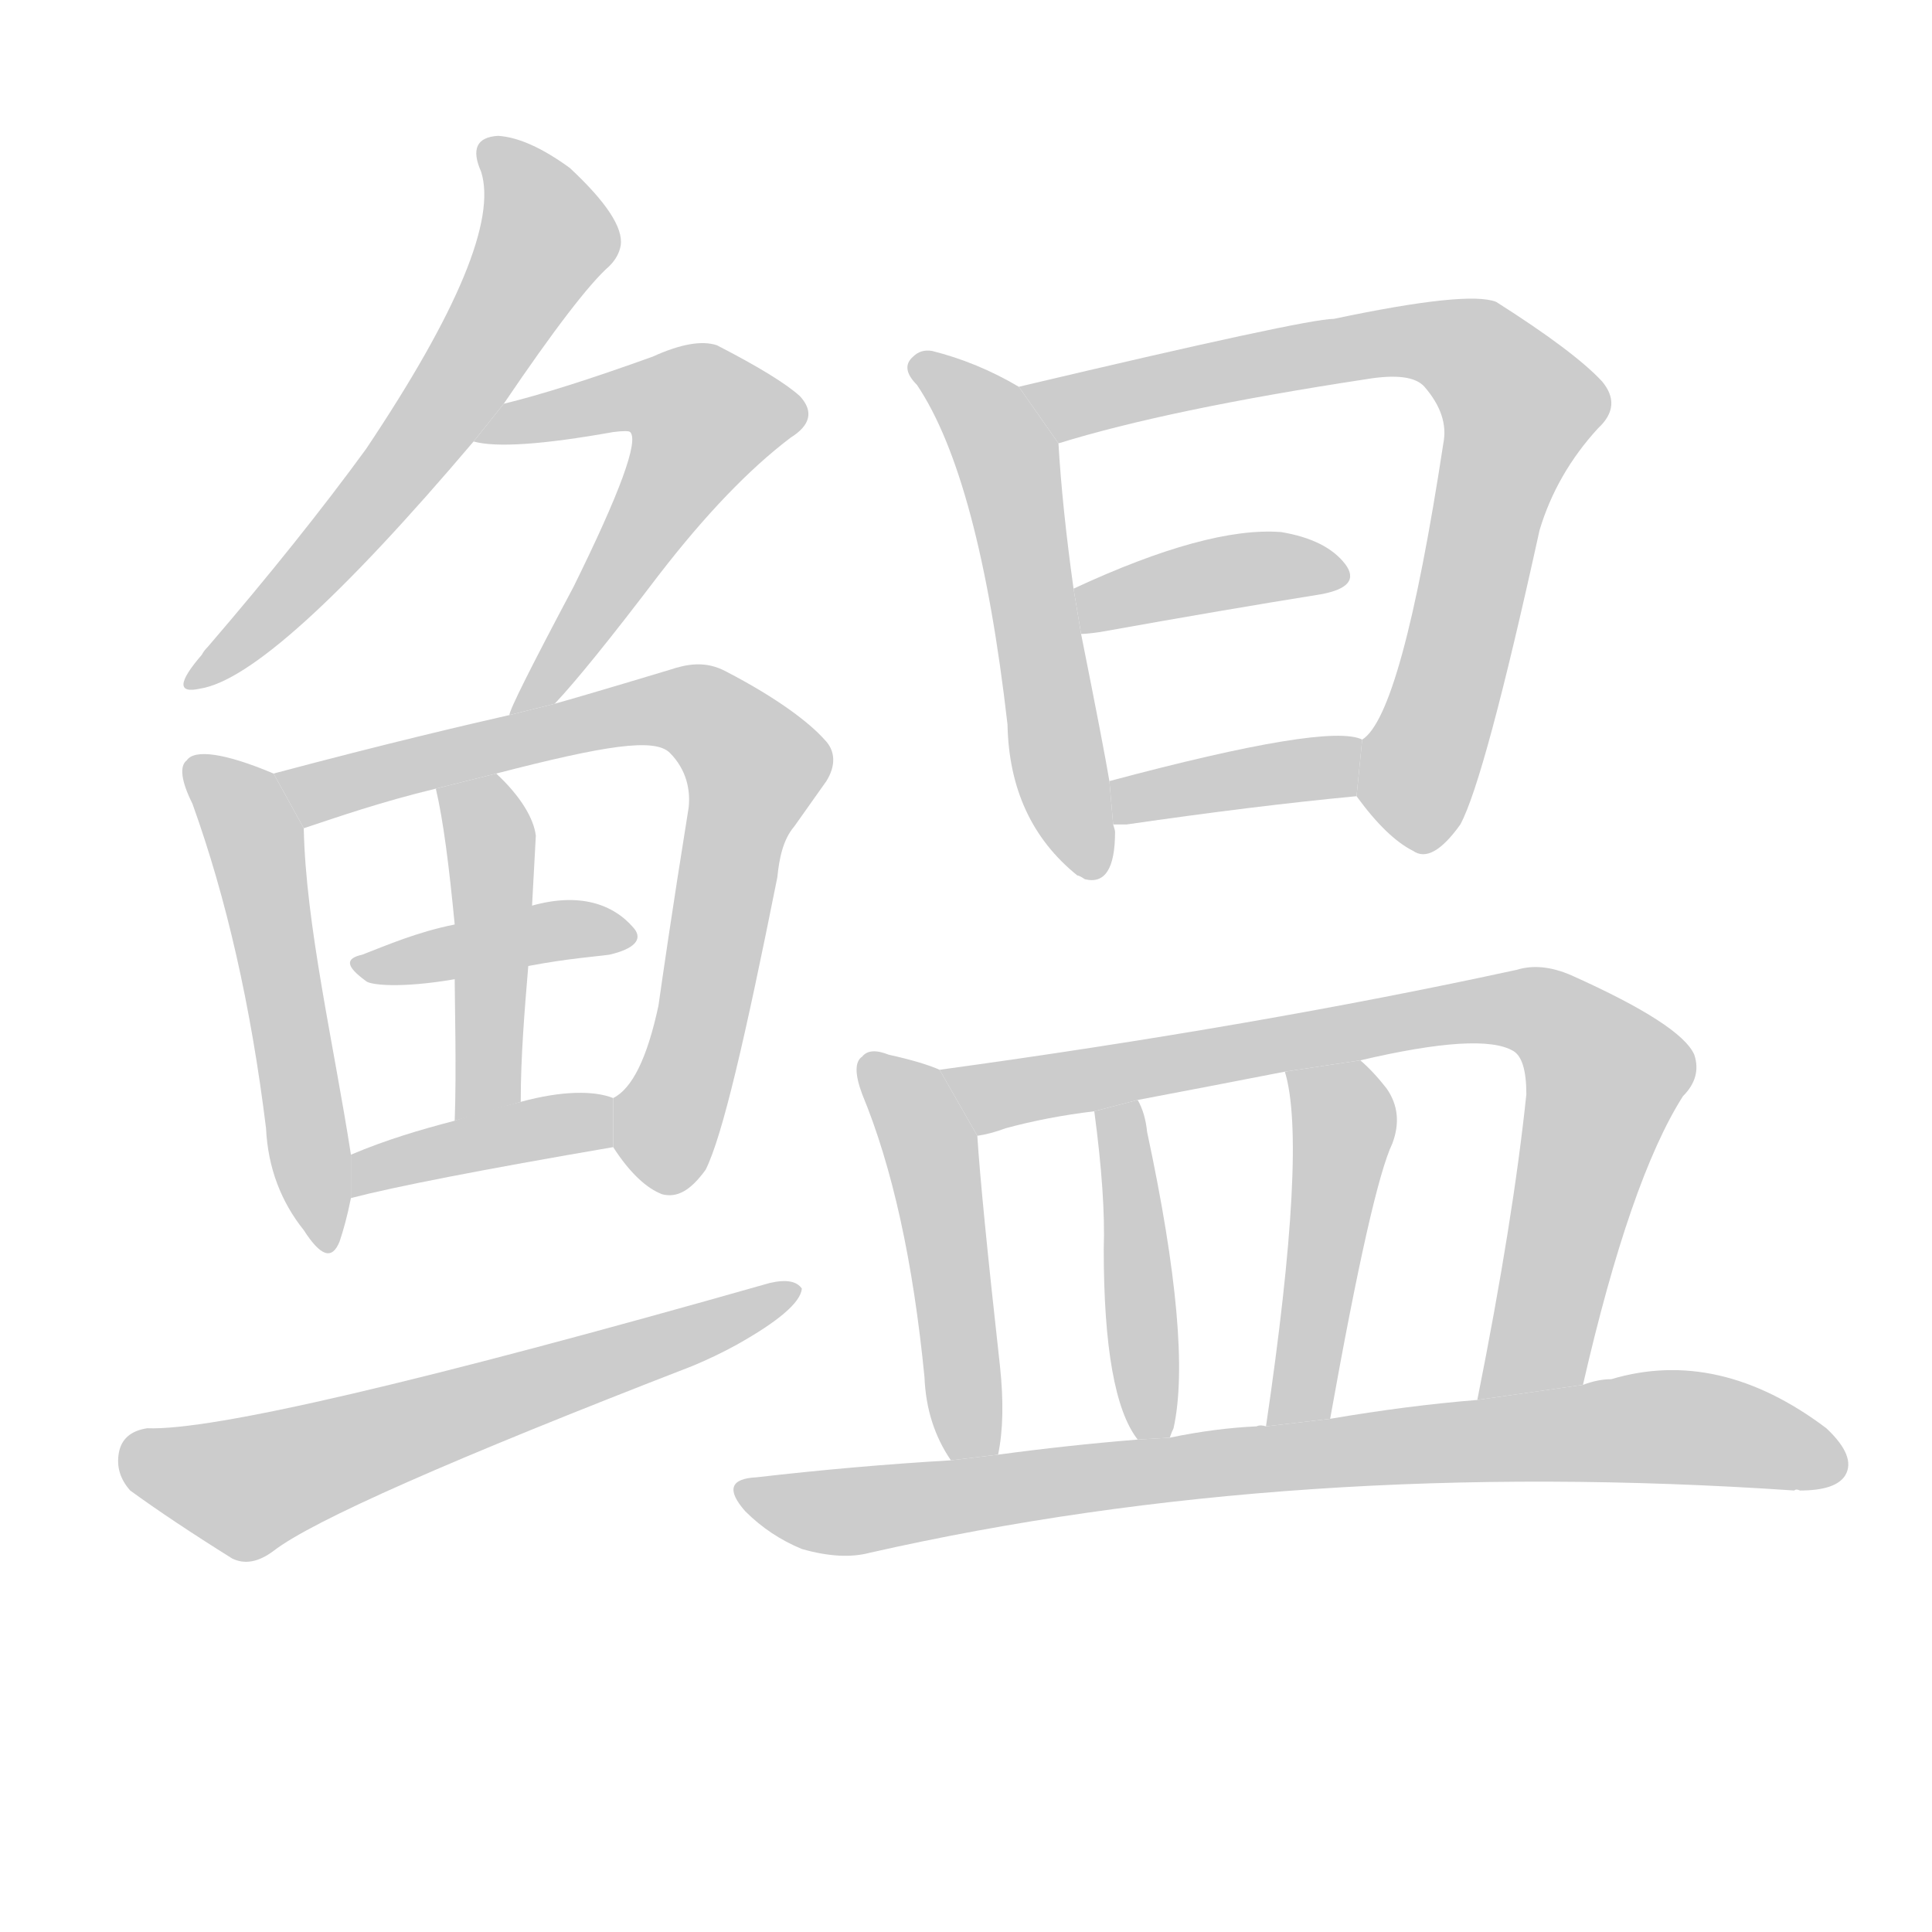 <!--
AnimCJK 2016-2018 Copyright Francois Mizessyn, http://gooo.free.fr/animCJK/
Derived from:
    MakeMeAHanzi project - https://github.com/skishore/makemeahanzi
    Arphic PL KaitiM GB - https://apps.ubuntu.com/cat/applications/precise/fonts-arphic-gkai00mp/
    Arphic PL UKai - https://apps.ubuntu.com/cat/applications/fonts-arphic-ukai/
You can redistribute and/or modify this file under the terms of the Arphic Public License
as published by Arphic Technology Co., Ltd.
You should have received a copy of this license (the directory "APL") along with this file;
if not, see http://ftp.gnu.org/non-gnu/chinese-fonts-truetype/LICENSE.
-->
<svg id="z40129" class="acjk" version="1.1" viewBox="0 0 1024 1024" xmlns="http://www.w3.org/2000/svg" xmlns:xlink="http://www.w3.org/1999/xlink">
<style>
<![CDATA[
@keyframes z40129k {
	from {
		stroke:#ccc;
		stroke-dashoffset:3334;
	}
	1% {
		stroke:#c00;
		stroke-dashoffset:3334;
	}
	75% {
		stroke:#c00;
		stroke-dashoffset:0;
	}
	to {
		stroke:#000;
	}
}
#z40129 path[clip-path] {
	animation:z40129k 1s linear both;
	stroke-dasharray:3334;
	stroke-width:128;
	stroke-linecap:round;
	fill:none;
}
#z40129 path[clip-path="url(#z40129c1)"] {animation-delay:1s;}
#z40129 path[clip-path="url(#z40129c2)"] {animation-delay:2s;}
#z40129 path[clip-path="url(#z40129c3)"] {animation-delay:3s;}
#z40129 path[clip-path="url(#z40129c4)"] {animation-delay:4s;}
#z40129 path[clip-path="url(#z40129c5)"] {animation-delay:5s;}
#z40129 path[clip-path="url(#z40129c6)"] {animation-delay:6s;}
#z40129 path[clip-path="url(#z40129c7)"] {animation-delay:7s;}
#z40129 path[clip-path="url(#z40129c8)"] {animation-delay:8s;}
#z40129 path[clip-path="url(#z40129c9)"] {animation-delay:9s;}
#z40129 path[clip-path="url(#z40129c10)"] {animation-delay:10s;}
#z40129 path[clip-path="url(#z40129c11)"] {animation-delay:11s;}
#z40129 path[clip-path="url(#z40129c12)"] {animation-delay:12s;}
#z40129 path[clip-path="url(#z40129c13)"] {animation-delay:13s;}
#z40129 path[clip-path="url(#z40129c14)"] {animation-delay:14s;}
#z40129 path[clip-path="url(#z40129c15)"] {animation-delay:15s;}
#z40129 path[clip-path="url(#z40129c16)"] {animation-delay:16s;}
#z40129 path[clip-path="url(#z40129c17)"] {animation-delay:17s;}
#z40129 path {fill:#ccc;}
]]>
</style>
<path id="z40129d1" d="M267 214Q307 155 323 141Q328 136 329 130Q331 116 302 89Q280 73 264 72Q247 73 255 91Q267 129 194 238Q159 286 110 343Q108 345 107 347Q88 369 106 365Q145 359 251 234L267 214 Z"/>
<path id="z40129d2" d="M294 373Q311 355 349 305Q386 257 419 232Q435 222 424 210Q413 200 380 183Q368 179 346 189Q296 207 267 214L251 234Q269 239 325 229Q333 228 334 229Q341 236 304 311Q270 375 270 379L294 373 Z"/>
<path id="z40129d3" d="M 145,410 C 119,399 103,397 99,403 95,406 96,414 102,426 120,476 133,533 141,598 142,619 149,637 161,652 170,666 176,668 180,658 182,652 184,645 186,635 L 186,612 C 177,554 162,490 161,439 Z"/>
<path id="z40129d4" d="M 325,608 C 334,622 343,630 351,633 359,635 366,631 374,620 383,602 395,550 412,465 413,455 415,445 421,438 L 438,414 C 443,406 443,398 437,392 429,383 412,370 385,356 374,350 364,352 355,355 355,355 312,368 294,373 L 270,379 C 248,384 205,394 145,410 L 161,439 C 179,433 202,425 231,418 L 263,410 C 321,395 347,391 355,399 364,408 366,419 365,428 356,484 351,519 349,533 343,561 335,577 325,582 Z"/>
<path id="z40129d5" d="M 280,512 C 301,508 316,507 323,506 336,503 341,498 336,492 325,479 307,473 282,480 L 241,490 C 221,494 205,501 192,506 183,508 183,512 194,520 196,522 212,524 241,519 Z"/>
<path id="z40129d6" d="M 276,584 C 276,560 278,536 280,512 L 282,480 284,443 C 283,434 276,422 263,410 L 231,418 C 235,435 238,459 241,490 L 241,519 C 241,530 242,568 241,594 Z"/>
<path id="z40129d7" d="M 186,635 C 209,629 255,620 325,608 L 325,582 C 315,578 298,578 276,584 276,584 252,590 241,594 222,599 205,604 186,612 Z"/>
<path id="z40129d8" d="M78 757Q65 759 63 770Q61 781 69 790Q91 806 123 826Q133 831 145 822Q176 798 367 724Q379 719 390 713Q424 694 425 683Q421 677 408 680Q130 759 78 757 Z"/>
<path id="z40129d9" d="M540 205Q518 192 494 186Q488 185 484 189Q477 195 486 204Q519 253 534 384Q535 435 571 464Q572 464 575 466Q591 470 591 441Q591 440 590 437L588 414Q585 396 573 336L569 312Q563 269 561 235L540 205 Z"/>
<path id="z40129d10" d="M719 422Q735 444 749 451Q759 458 774 437Q787 413 816 281Q825 251 847 227Q860 215 849 202Q834 186 793 160Q778 154 707 169Q692 169 540 205L561 235Q619 217 724 201Q748 197 755 205Q768 220 765 235Q743 379 722 392L719 422 Z"/>
<path id="z40129d11" d="M583 335Q650 323 700 315Q722 311 713 299Q703 286 679 282Q640 279 569 312L573 336Q576 336 583 335 Z"/>
<path id="z40129d12" d="M590 437Q593 437 597 437Q666 427 719 422L722 392Q704 383 588 414L590 437 Z"/>
<path id="z40129d13" d="M498 567Q489 563 471 559Q461 555 457 560Q451 564 457 580Q481 638 490 730Q491 755 504 774L529 771Q533 752 530 724Q520 634 518 602L498 567 Z"/>
<path id="z40129d14" d="M839 734Q864 625 892 581Q902 571 898 559Q891 543 833 517Q817 510 804 514Q666 544 498 567L518 602Q525 601 533 598Q555 592 580 589L603 583Q640 576 681 568L721 562Q785 547 802 557Q809 561 809 580Q802 647 783 742L839 734 Z"/>
<path id="z40129d15" d="M620 762Q621 759 622 757Q632 712 608 600Q607 590 603 583L580 589Q586 634 585 662Q585 740 603 763L620 762 Z"/>
<path id="z40129d16" d="M705 752Q727 629 738 606Q744 590 735 577Q728 568 721 562L681 568Q693 607 671 756L705 752 Z"/>
<path id="z40129d17" d="M504 774Q453 777 401 783Q380 784 395 801Q408 814 425 821Q446 827 461 823Q686 772 951 790Q952 789 954 790Q973 790 978 782Q984 772 968 757Q911 714 854 731Q847 731 839 734L783 742Q746 745 705 752L671 756Q668 755 666 756Q644 757 620 762L603 763Q566 766 529 771L504 774 Z"/>
<defs>
	<clipPath id="z40129c1"><use xlink:href="#z40129d1"/></clipPath>
	<clipPath id="z40129c2"><use xlink:href="#z40129d2"/></clipPath>
	<clipPath id="z40129c3"><use xlink:href="#z40129d3"/></clipPath>
	<clipPath id="z40129c4"><use xlink:href="#z40129d4"/></clipPath>
	<clipPath id="z40129c5"><use xlink:href="#z40129d5"/></clipPath>
	<clipPath id="z40129c6"><use xlink:href="#z40129d6"/></clipPath>
	<clipPath id="z40129c7"><use xlink:href="#z40129d7"/></clipPath>
	<clipPath id="z40129c8"><use xlink:href="#z40129d8"/></clipPath>
	<clipPath id="z40129c9"><use xlink:href="#z40129d9"/></clipPath>
	<clipPath id="z40129c10"><use xlink:href="#z40129d10"/></clipPath>
	<clipPath id="z40129c11"><use xlink:href="#z40129d11"/></clipPath>
	<clipPath id="z40129c12"><use xlink:href="#z40129d12"/></clipPath>
	<clipPath id="z40129c13"><use xlink:href="#z40129d13"/></clipPath>
	<clipPath id="z40129c14"><use xlink:href="#z40129d14"/></clipPath>
	<clipPath id="z40129c15"><use xlink:href="#z40129d15"/></clipPath>
	<clipPath id="z40129c16"><use xlink:href="#z40129d16"/></clipPath>
	<clipPath id="z40129c17"><use xlink:href="#z40129d17"/></clipPath>
</defs>
<path pathLength="3333" clip-path="url(#z40129c1)" d="M261 78L290 128L208 253L104 360"/>
<path pathLength="3333" clip-path="url(#z40129c2)" d="M257 230L353 207L381 223L279 374"/>
<path pathLength="3333" clip-path="url(#z40129c3)" d="M104 406L137 453L170 658"/>
<path pathLength="3333" clip-path="url(#z40129c4)" d="M152 412L351 376L392 395L403 415L347 629"/>
<path pathLength="3333" clip-path="url(#z40129c5)" d="M195 511L330 493"/>
<path pathLength="3333" clip-path="url(#z40129c6)" d="M239 422L261 455L251 588"/>
<path pathLength="3333" clip-path="url(#z40129c7)" d="M189 627L322 593"/>
<path pathLength="3333" clip-path="url(#z40129c8)" d="M67 768L135 788L417 683"/>
<path pathLength="3333" clip-path="url(#z40129c9)" d="M488 193L534 243L574 462"/>
<path pathLength="3333" clip-path="url(#z40129c10)" d="M548 206L760 180L802 208L745 446"/>
<path pathLength="3333" clip-path="url(#z40129c11)" d="M578 329L710 302"/>
<path pathLength="3333" clip-path="url(#z40129c12)" d="M597 429L718 400"/>
<path pathLength="3333" clip-path="url(#z40129c13)" d="M464 567L493 607L517 770"/>
<path pathLength="3333" clip-path="url(#z40129c14)" d="M508 570L829 542L853 578L811 732L790 735"/>
<path pathLength="3333" clip-path="url(#z40129c15)" d="M597 590L610 758"/>
<path pathLength="3333" clip-path="url(#z40129c16)" d="M690 576L712 610L683 752"/>
<path pathLength="3333" clip-path="url(#z40129c17)" d="M396 789L452 801L878 756L975 773"/>
</svg>